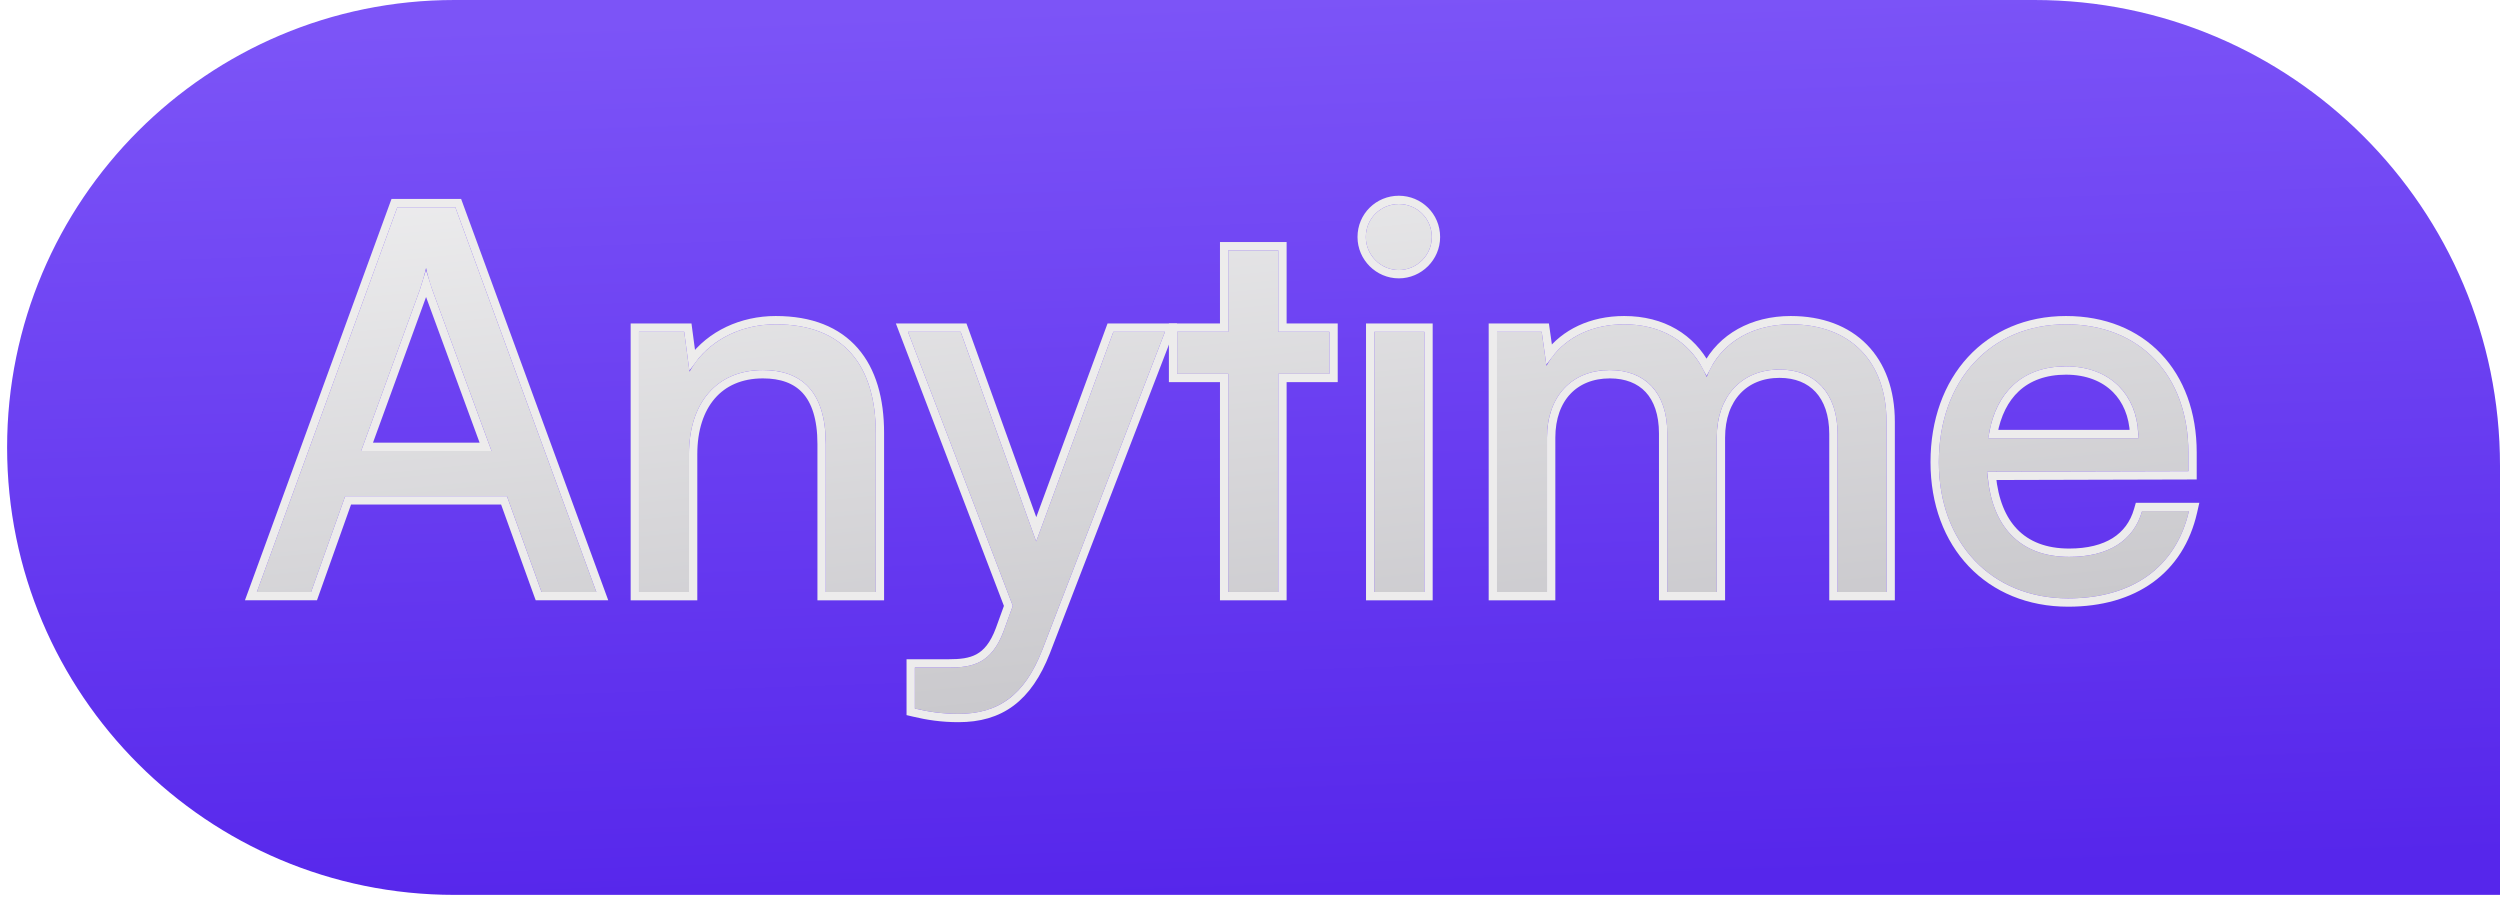 <svg width="132" height="48" viewBox="0 0 132 48" fill="none" xmlns="http://www.w3.org/2000/svg">
<path d="M0.375 23.625C0.375 10.577 10.952 0 24 0H107.415C120.993 0 132 11.007 132 24.585V47.25H24C10.952 47.25 0.375 36.673 0.375 23.625Z" fill="url(#paint0_linear_102_10217)"/>
<g filter="url(#filter0_dd_102_10217)">
<path d="M110.817 32.674C106.771 32.674 103.989 29.752 103.989 25.481C103.989 21.182 106.715 18.204 110.705 18.204C114.61 18.204 117.167 20.901 117.167 24.976V25.959L106.546 25.987C106.743 28.881 108.26 30.483 110.873 30.483C112.924 30.483 114.273 29.64 114.723 28.066H117.195C116.521 31.017 114.217 32.674 110.817 32.674ZM110.705 20.424C108.401 20.424 106.94 21.801 106.602 24.217H114.526C114.526 21.941 113.037 20.424 110.705 20.424Z" fill="url(#paint1_linear_102_10217)"/>
<path d="M117.168 26.178L117.387 26.178V25.959V24.976C117.387 22.892 116.732 21.142 115.559 19.911C114.386 18.678 112.71 17.985 110.705 17.985C108.652 17.985 106.913 18.752 105.689 20.082C104.466 21.41 103.77 23.285 103.77 25.481C103.77 27.665 104.481 29.52 105.727 30.831C106.973 32.142 108.739 32.894 110.817 32.894C112.552 32.894 114.026 32.471 115.157 31.655C116.289 30.837 117.061 29.637 117.409 28.115L117.47 27.847H117.195H114.723H114.557L114.511 28.006C114.301 28.743 113.883 29.301 113.282 29.679C112.676 30.058 111.87 30.263 110.873 30.263C109.613 30.263 108.643 29.879 107.962 29.168C107.316 28.494 106.909 27.504 106.784 26.206L117.168 26.178ZM114.301 23.997H106.859C107.047 22.948 107.463 22.135 108.065 21.575C108.713 20.973 109.598 20.643 110.705 20.643C111.822 20.643 112.718 21.006 113.335 21.622C113.909 22.197 114.257 23.008 114.301 23.997Z" stroke="#EDECEC" stroke-width="0.439"/>
</g>
<g filter="url(#filter1_dd_102_10217)">
<path d="M83.302 32.337H80.661V18.598H83.021L83.274 20.396C83.977 19.103 85.438 18.204 87.376 18.204C89.512 18.204 91.029 19.272 91.732 20.986C92.378 19.272 94.036 18.204 96.171 18.204C99.318 18.204 101.229 20.171 101.229 23.346V32.337H98.644V23.992C98.644 21.829 97.435 20.592 95.581 20.592C93.586 20.592 92.265 21.997 92.265 24.189V32.337H89.652V23.964C89.652 21.801 88.472 20.62 86.618 20.62C84.623 20.62 83.302 21.997 83.302 24.189V32.337Z" fill="url(#paint2_linear_102_10217)"/>
<path d="M83.302 32.557H83.522V32.337V24.189C83.522 23.137 83.838 22.302 84.372 21.733C84.905 21.165 85.673 20.84 86.618 20.84C87.497 20.84 88.193 21.119 88.67 21.631C89.149 22.145 89.433 22.921 89.433 23.964V32.337V32.557H89.652H92.265H92.485V32.337V24.189C92.485 23.137 92.801 22.295 93.336 21.718C93.869 21.143 94.637 20.812 95.581 20.812C96.458 20.812 97.161 21.103 97.646 21.63C98.134 22.159 98.424 22.95 98.424 23.992V32.337V32.557H98.644H101.229H101.448V32.337V23.346C101.448 21.714 100.956 20.369 100.037 19.431C99.116 18.492 97.791 17.985 96.171 17.985C94.15 17.985 92.515 18.912 91.726 20.455C90.918 18.919 89.407 17.985 87.376 17.985C85.627 17.985 84.233 18.693 83.41 19.782L83.239 18.567L83.212 18.378H83.021H80.661H80.442V18.598V32.337V32.557H80.661H83.302Z" stroke="#EDECEC" stroke-width="0.439"/>
</g>
<g filter="url(#filter2_dd_102_10217)">
<path d="M75.477 15.338C74.522 15.338 73.735 14.551 73.735 13.596C73.735 12.613 74.522 11.854 75.477 11.854C76.433 11.854 77.219 12.613 77.219 13.596C77.219 14.551 76.433 15.338 75.477 15.338ZM74.185 32.337V18.597H76.826V32.337H74.185Z" fill="url(#paint3_linear_102_10217)"/>
<path d="M73.965 32.337V32.557H74.185H76.826H77.046V32.337V18.597V18.378H76.826H74.185H73.965V18.597V32.337ZM73.516 13.596C73.516 14.673 74.401 15.558 75.477 15.558C76.554 15.558 77.439 14.673 77.439 13.596C77.439 12.489 76.552 11.634 75.477 11.634C74.403 11.634 73.516 12.489 73.516 13.596Z" stroke="#EDECEC" stroke-width="0.439"/>
</g>
<g filter="url(#filter3_dd_102_10217)">
<path d="M69.115 32.337H66.474V20.817H63.776V18.598H66.474V14.299H69.115V18.598H71.812V20.817H69.115V32.337Z" fill="url(#paint4_linear_102_10217)"/>
<path d="M69.115 32.557H69.334V32.337V21.037H71.812H72.032V20.817V18.598V18.378H71.812H69.334V14.299V14.079H69.115H66.474H66.254V14.299V18.378H63.776H63.557V18.598V20.817V21.037H63.776H66.254V32.337V32.557H66.474H69.115Z" stroke="#EDECEC" stroke-width="0.439"/>
</g>
<g filter="url(#filter4_dd_102_10217)">
<path d="M49.925 38.491V36.327H51.695C52.959 36.327 53.971 36.13 54.617 34.389L55.095 33.068L49.56 18.598H52.341L56.331 29.668L60.405 18.598H63.131L56.64 35.428C55.713 37.788 54.336 38.772 52.229 38.772C51.358 38.772 50.627 38.659 49.925 38.491Z" fill="url(#paint5_linear_102_10217)"/>
<path d="M49.705 38.491V38.664L49.874 38.704C50.59 38.876 51.337 38.991 52.229 38.991C53.318 38.991 54.239 38.736 55.008 38.161C55.775 37.587 56.372 36.712 56.844 35.508L56.845 35.507L63.336 18.677L63.451 18.378H63.131H60.405H60.252L60.199 18.522L56.333 29.027L52.548 18.523L52.495 18.378H52.341H49.56H49.241L49.355 18.676L54.861 33.07L54.411 34.312C54.411 34.312 54.411 34.313 54.411 34.313C54.1 35.15 53.715 35.584 53.283 35.818C52.843 36.057 52.322 36.108 51.695 36.108H49.925H49.705V36.327V38.491Z" stroke="#EDECEC" stroke-width="0.439"/>
</g>
<g filter="url(#filter5_dd_102_10217)">
<path d="M37.999 32.337H35.357V18.598H37.746L38.027 20.705C38.898 19.131 40.64 18.204 42.578 18.204C46.203 18.204 47.861 20.424 47.861 23.936V32.337H45.22V24.526C45.22 21.744 43.927 20.62 41.904 20.62C39.432 20.62 37.999 22.391 37.999 25.06V32.337Z" fill="url(#paint6_linear_102_10217)"/>
<path d="M37.999 32.557H38.218V32.337V25.06C38.218 23.763 38.566 22.709 39.191 21.982C39.811 21.26 40.724 20.84 41.904 20.84C42.876 20.84 43.637 21.109 44.159 21.678C44.684 22.252 45 23.165 45 24.526V32.337V32.557H45.22H47.861H48.08V32.337V23.936C48.08 22.149 47.659 20.657 46.744 19.609C45.825 18.555 44.437 17.985 42.578 17.985C40.791 17.985 39.149 18.747 38.165 20.083L37.963 18.569L37.938 18.378H37.746H35.357H35.138V18.598V32.337V32.557H35.357H37.999Z" stroke="#EDECEC" stroke-width="0.439"/>
</g>
<g filter="url(#filter6_dd_102_10217)">
<path d="M18.047 32.337H15.181L22.598 12.023H25.661L33.107 32.337H30.213L28.387 27.279H19.845L18.047 32.337ZM23.779 16.406L20.688 24.891H27.572L24.453 16.406C24.312 16.012 24.172 15.535 24.116 15.226C24.059 15.507 23.919 15.984 23.779 16.406Z" fill="url(#paint7_linear_102_10217)"/>
<path d="M18.047 32.556H18.201L18.253 32.41L20 27.499H28.232L30.006 32.412L30.059 32.556H30.213H33.107H33.421L33.313 32.261L25.867 11.947L25.814 11.803H25.661H22.598H22.445L22.392 11.947L14.975 32.262L14.867 32.556H15.181H18.047ZM23.985 16.481L23.985 16.481L23.987 16.475C24.029 16.347 24.072 16.214 24.113 16.081C24.156 16.218 24.201 16.353 24.246 16.48L24.246 16.48L24.247 16.481L27.257 24.672H21.001L23.985 16.481Z" stroke="#EDECEC" stroke-width="0.439"/>
</g>
<defs>
<filter id="filter0_dd_102_10217" x="97.61" y="10.205" width="22.836" height="27.228" filterUnits="userSpaceOnUse" color-interpolation-filters="sRGB">
<feFlood flood-opacity="0" result="BackgroundImageFix"/>
<feColorMatrix in="SourceAlpha" type="matrix" values="0 0 0 0 0 0 0 0 0 0 0 0 0 0 0 0 0 0 127 0" result="hardAlpha"/>
<feOffset dx="-1.62" dy="-3.24"/>
<feGaussianBlur stdDeviation="2.16"/>
<feComposite in2="hardAlpha" operator="out"/>
<feColorMatrix type="matrix" values="0 0 0 0 1 0 0 0 0 1 0 0 0 0 1 0 0 0 0.12 0"/>
<feBlend mode="normal" in2="BackgroundImageFix" result="effect1_dropShadow_102_10217"/>
<feColorMatrix in="SourceAlpha" type="matrix" values="0 0 0 0 0 0 0 0 0 0 0 0 0 0 0 0 0 0 127 0" result="hardAlpha"/>
<feOffset dy="2.16"/>
<feGaussianBlur stdDeviation="1.08"/>
<feComposite in2="hardAlpha" operator="out"/>
<feColorMatrix type="matrix" values="0 0 0 0 0 0 0 0 0 0 0 0 0 0 0 0 0 0 0.2 0"/>
<feBlend mode="normal" in2="effect1_dropShadow_102_10217" result="effect2_dropShadow_102_10217"/>
<feBlend mode="normal" in="SourceGraphic" in2="effect2_dropShadow_102_10217" result="shape"/>
</filter>
<filter id="filter1_dd_102_10217" x="74.282" y="10.205" width="30.086" height="26.891" filterUnits="userSpaceOnUse" color-interpolation-filters="sRGB">
<feFlood flood-opacity="0" result="BackgroundImageFix"/>
<feColorMatrix in="SourceAlpha" type="matrix" values="0 0 0 0 0 0 0 0 0 0 0 0 0 0 0 0 0 0 127 0" result="hardAlpha"/>
<feOffset dx="-1.62" dy="-3.24"/>
<feGaussianBlur stdDeviation="2.16"/>
<feComposite in2="hardAlpha" operator="out"/>
<feColorMatrix type="matrix" values="0 0 0 0 1 0 0 0 0 1 0 0 0 0 1 0 0 0 0.12 0"/>
<feBlend mode="normal" in2="BackgroundImageFix" result="effect1_dropShadow_102_10217"/>
<feColorMatrix in="SourceAlpha" type="matrix" values="0 0 0 0 0 0 0 0 0 0 0 0 0 0 0 0 0 0 127 0" result="hardAlpha"/>
<feOffset dy="2.16"/>
<feGaussianBlur stdDeviation="1.08"/>
<feComposite in2="hardAlpha" operator="out"/>
<feColorMatrix type="matrix" values="0 0 0 0 0 0 0 0 0 0 0 0 0 0 0 0 0 0 0.2 0"/>
<feBlend mode="normal" in2="effect1_dropShadow_102_10217" result="effect2_dropShadow_102_10217"/>
<feBlend mode="normal" in="SourceGraphic" in2="effect2_dropShadow_102_10217" result="shape"/>
</filter>
<filter id="filter2_dd_102_10217" x="67.356" y="3.855" width="13.002" height="33.241" filterUnits="userSpaceOnUse" color-interpolation-filters="sRGB">
<feFlood flood-opacity="0" result="BackgroundImageFix"/>
<feColorMatrix in="SourceAlpha" type="matrix" values="0 0 0 0 0 0 0 0 0 0 0 0 0 0 0 0 0 0 127 0" result="hardAlpha"/>
<feOffset dx="-1.62" dy="-3.24"/>
<feGaussianBlur stdDeviation="2.16"/>
<feComposite in2="hardAlpha" operator="out"/>
<feColorMatrix type="matrix" values="0 0 0 0 1 0 0 0 0 1 0 0 0 0 1 0 0 0 0.12 0"/>
<feBlend mode="normal" in2="BackgroundImageFix" result="effect1_dropShadow_102_10217"/>
<feColorMatrix in="SourceAlpha" type="matrix" values="0 0 0 0 0 0 0 0 0 0 0 0 0 0 0 0 0 0 127 0" result="hardAlpha"/>
<feOffset dy="2.16"/>
<feGaussianBlur stdDeviation="1.08"/>
<feComposite in2="hardAlpha" operator="out"/>
<feColorMatrix type="matrix" values="0 0 0 0 0 0 0 0 0 0 0 0 0 0 0 0 0 0 0.2 0"/>
<feBlend mode="normal" in2="effect1_dropShadow_102_10217" result="effect2_dropShadow_102_10217"/>
<feBlend mode="normal" in="SourceGraphic" in2="effect2_dropShadow_102_10217" result="shape"/>
</filter>
<filter id="filter3_dd_102_10217" x="57.397" y="6.3" width="17.554" height="30.797" filterUnits="userSpaceOnUse" color-interpolation-filters="sRGB">
<feFlood flood-opacity="0" result="BackgroundImageFix"/>
<feColorMatrix in="SourceAlpha" type="matrix" values="0 0 0 0 0 0 0 0 0 0 0 0 0 0 0 0 0 0 127 0" result="hardAlpha"/>
<feOffset dx="-1.62" dy="-3.24"/>
<feGaussianBlur stdDeviation="2.16"/>
<feComposite in2="hardAlpha" operator="out"/>
<feColorMatrix type="matrix" values="0 0 0 0 1 0 0 0 0 1 0 0 0 0 1 0 0 0 0.12 0"/>
<feBlend mode="normal" in2="BackgroundImageFix" result="effect1_dropShadow_102_10217"/>
<feColorMatrix in="SourceAlpha" type="matrix" values="0 0 0 0 0 0 0 0 0 0 0 0 0 0 0 0 0 0 127 0" result="hardAlpha"/>
<feOffset dy="2.16"/>
<feGaussianBlur stdDeviation="1.08"/>
<feComposite in2="hardAlpha" operator="out"/>
<feColorMatrix type="matrix" values="0 0 0 0 0 0 0 0 0 0 0 0 0 0 0 0 0 0 0.2 0"/>
<feBlend mode="normal" in2="effect1_dropShadow_102_10217" result="effect2_dropShadow_102_10217"/>
<feBlend mode="normal" in="SourceGraphic" in2="effect2_dropShadow_102_10217" result="shape"/>
</filter>
<filter id="filter4_dd_102_10217" x="42.982" y="10.599" width="23.489" height="32.932" filterUnits="userSpaceOnUse" color-interpolation-filters="sRGB">
<feFlood flood-opacity="0" result="BackgroundImageFix"/>
<feColorMatrix in="SourceAlpha" type="matrix" values="0 0 0 0 0 0 0 0 0 0 0 0 0 0 0 0 0 0 127 0" result="hardAlpha"/>
<feOffset dx="-1.62" dy="-3.24"/>
<feGaussianBlur stdDeviation="2.16"/>
<feComposite in2="hardAlpha" operator="out"/>
<feColorMatrix type="matrix" values="0 0 0 0 1 0 0 0 0 1 0 0 0 0 1 0 0 0 0.12 0"/>
<feBlend mode="normal" in2="BackgroundImageFix" result="effect1_dropShadow_102_10217"/>
<feColorMatrix in="SourceAlpha" type="matrix" values="0 0 0 0 0 0 0 0 0 0 0 0 0 0 0 0 0 0 127 0" result="hardAlpha"/>
<feOffset dy="2.16"/>
<feGaussianBlur stdDeviation="1.08"/>
<feComposite in2="hardAlpha" operator="out"/>
<feColorMatrix type="matrix" values="0 0 0 0 0 0 0 0 0 0 0 0 0 0 0 0 0 0 0.2 0"/>
<feBlend mode="normal" in2="effect1_dropShadow_102_10217" result="effect2_dropShadow_102_10217"/>
<feBlend mode="normal" in="SourceGraphic" in2="effect2_dropShadow_102_10217" result="shape"/>
</filter>
<filter id="filter5_dd_102_10217" x="28.978" y="10.205" width="22.022" height="26.891" filterUnits="userSpaceOnUse" color-interpolation-filters="sRGB">
<feFlood flood-opacity="0" result="BackgroundImageFix"/>
<feColorMatrix in="SourceAlpha" type="matrix" values="0 0 0 0 0 0 0 0 0 0 0 0 0 0 0 0 0 0 127 0" result="hardAlpha"/>
<feOffset dx="-1.62" dy="-3.24"/>
<feGaussianBlur stdDeviation="2.16"/>
<feComposite in2="hardAlpha" operator="out"/>
<feColorMatrix type="matrix" values="0 0 0 0 1 0 0 0 0 1 0 0 0 0 1 0 0 0 0.12 0"/>
<feBlend mode="normal" in2="BackgroundImageFix" result="effect1_dropShadow_102_10217"/>
<feColorMatrix in="SourceAlpha" type="matrix" values="0 0 0 0 0 0 0 0 0 0 0 0 0 0 0 0 0 0 127 0" result="hardAlpha"/>
<feOffset dy="2.16"/>
<feGaussianBlur stdDeviation="1.08"/>
<feComposite in2="hardAlpha" operator="out"/>
<feColorMatrix type="matrix" values="0 0 0 0 0 0 0 0 0 0 0 0 0 0 0 0 0 0 0.2 0"/>
<feBlend mode="normal" in2="effect1_dropShadow_102_10217" result="effect2_dropShadow_102_10217"/>
<feBlend mode="normal" in="SourceGraphic" in2="effect2_dropShadow_102_10217" result="shape"/>
</filter>
<filter id="filter6_dd_102_10217" x="8.613" y="4.024" width="27.823" height="33.072" filterUnits="userSpaceOnUse" color-interpolation-filters="sRGB">
<feFlood flood-opacity="0" result="BackgroundImageFix"/>
<feColorMatrix in="SourceAlpha" type="matrix" values="0 0 0 0 0 0 0 0 0 0 0 0 0 0 0 0 0 0 127 0" result="hardAlpha"/>
<feOffset dx="-1.62" dy="-3.24"/>
<feGaussianBlur stdDeviation="2.16"/>
<feComposite in2="hardAlpha" operator="out"/>
<feColorMatrix type="matrix" values="0 0 0 0 1 0 0 0 0 1 0 0 0 0 1 0 0 0 0.12 0"/>
<feBlend mode="normal" in2="BackgroundImageFix" result="effect1_dropShadow_102_10217"/>
<feColorMatrix in="SourceAlpha" type="matrix" values="0 0 0 0 0 0 0 0 0 0 0 0 0 0 0 0 0 0 127 0" result="hardAlpha"/>
<feOffset dy="2.16"/>
<feGaussianBlur stdDeviation="1.08"/>
<feComposite in2="hardAlpha" operator="out"/>
<feColorMatrix type="matrix" values="0 0 0 0 0 0 0 0 0 0 0 0 0 0 0 0 0 0 0.2 0"/>
<feBlend mode="normal" in2="effect1_dropShadow_102_10217" result="effect2_dropShadow_102_10217"/>
<feBlend mode="normal" in="SourceGraphic" in2="effect2_dropShadow_102_10217" result="shape"/>
</filter>
<linearGradient id="paint0_linear_102_10217" x1="66.188" y1="47.25" x2="64.613" y2="0.053" gradientUnits="userSpaceOnUse">
<stop stop-color="#5626EB"/>
<stop offset="1" stop-color="#7C54F7"/>
</linearGradient>
<linearGradient id="paint1_linear_102_10217" x1="-31.033" y1="0.482" x2="-26.292" y2="46.755" gradientUnits="userSpaceOnUse">
<stop stop-color="#FEFEFE"/>
<stop offset="1" stop-color="#CAC9CD"/>
</linearGradient>
<linearGradient id="paint2_linear_102_10217" x1="-31.032" y1="0.482" x2="-26.291" y2="46.755" gradientUnits="userSpaceOnUse">
<stop stop-color="#FEFEFE"/>
<stop offset="1" stop-color="#CAC9CD"/>
</linearGradient>
<linearGradient id="paint3_linear_102_10217" x1="-31.033" y1="0.482" x2="-26.291" y2="46.755" gradientUnits="userSpaceOnUse">
<stop stop-color="#FEFEFE"/>
<stop offset="1" stop-color="#CAC9CD"/>
</linearGradient>
<linearGradient id="paint4_linear_102_10217" x1="-31.035" y1="0.482" x2="-26.294" y2="46.755" gradientUnits="userSpaceOnUse">
<stop stop-color="#FEFEFE"/>
<stop offset="1" stop-color="#CAC9CD"/>
</linearGradient>
<linearGradient id="paint5_linear_102_10217" x1="-31.033" y1="0.482" x2="-26.292" y2="46.755" gradientUnits="userSpaceOnUse">
<stop stop-color="#FEFEFE"/>
<stop offset="1" stop-color="#CAC9CD"/>
</linearGradient>
<linearGradient id="paint6_linear_102_10217" x1="-31.034" y1="0.482" x2="-26.292" y2="46.755" gradientUnits="userSpaceOnUse">
<stop stop-color="#FEFEFE"/>
<stop offset="1" stop-color="#CAC9CD"/>
</linearGradient>
<linearGradient id="paint7_linear_102_10217" x1="-31.034" y1="0.482" x2="-26.292" y2="46.755" gradientUnits="userSpaceOnUse">
<stop stop-color="#FEFEFE"/>
<stop offset="1" stop-color="#CAC9CD"/>
</linearGradient>
</defs>
</svg>
